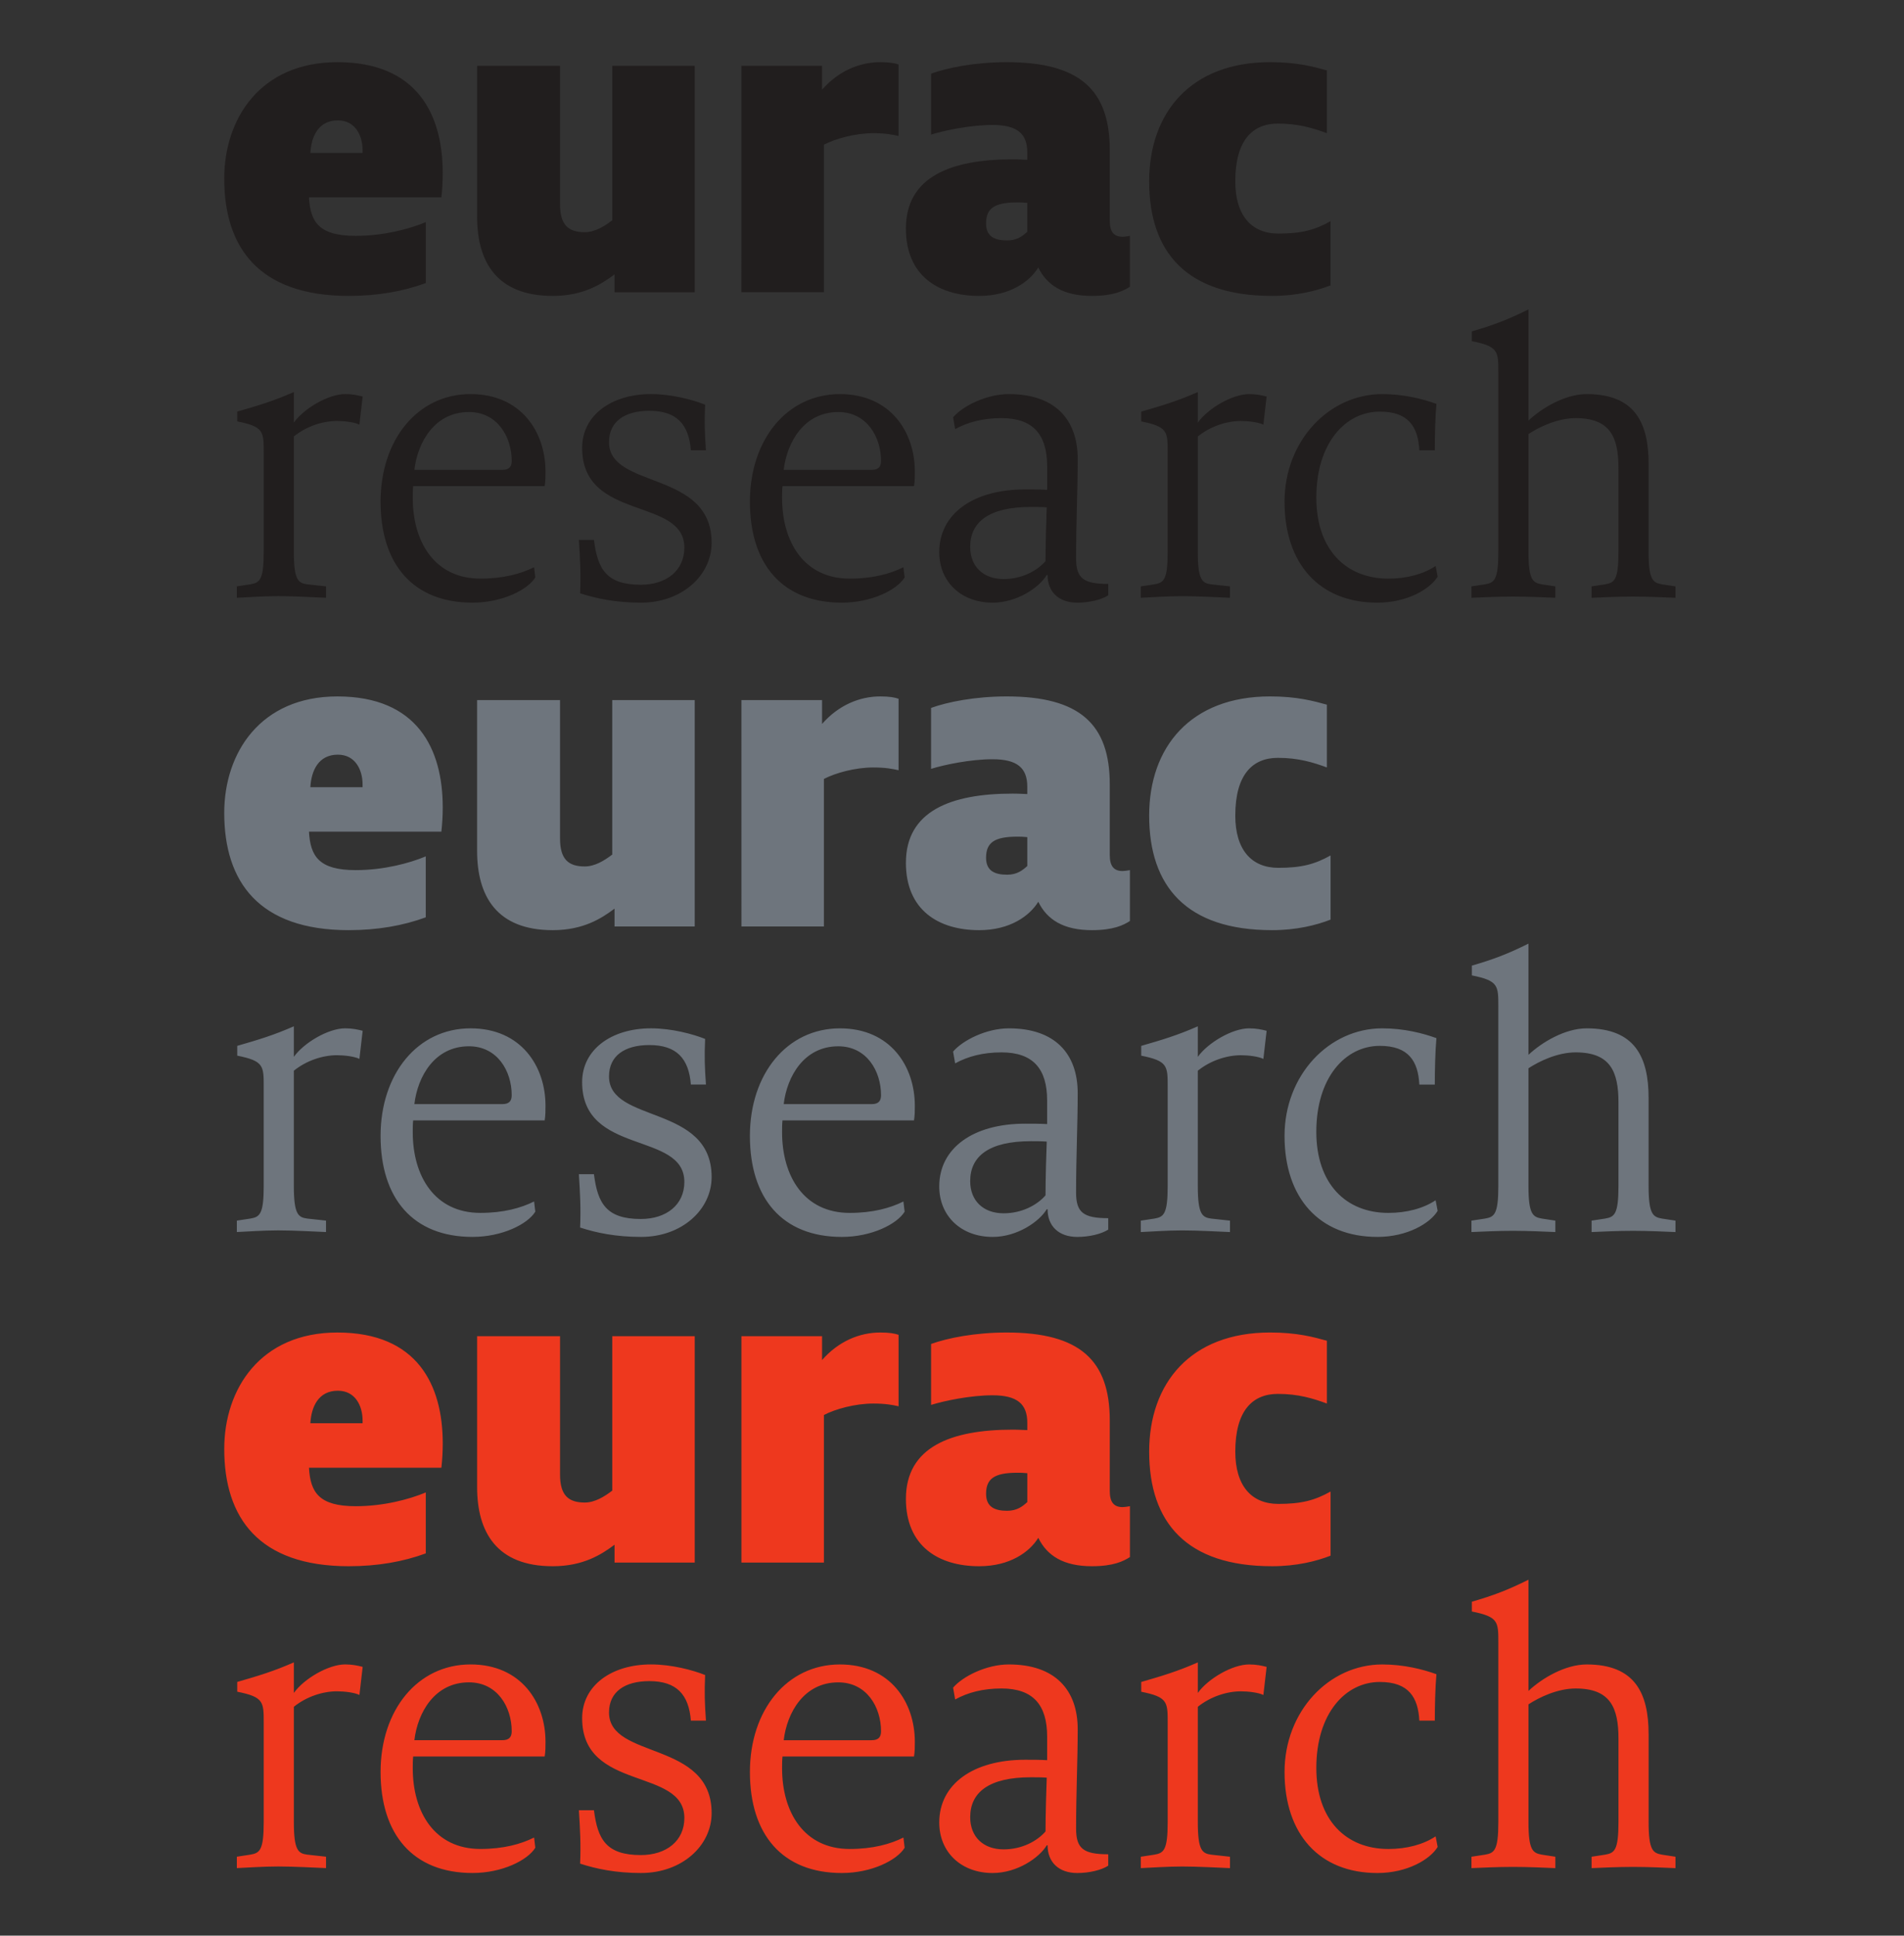 <?xml version="1.0" encoding="UTF-8" standalone="no"?>
<!-- Generator: Adobe Illustrator 17.0.1, SVG Export Plug-In . SVG Version: 6.00 Build 0)  -->

<svg
   xmlns:dc="http://purl.org/dc/elements/1.1/"
   xmlns:cc="http://creativecommons.org/ns#"
   xmlns:rdf="http://www.w3.org/1999/02/22-rdf-syntax-ns#"
   xmlns:svg="http://www.w3.org/2000/svg"
   xmlns="http://www.w3.org/2000/svg"
   xmlns:sodipodi="http://sodipodi.sourceforge.net/DTD/sodipodi-0.dtd"
   xmlns:inkscape="http://www.inkscape.org/namespaces/inkscape"
   version="1.1"
   id="Layer_1"
   x="0px"
   y="0px"
   width="185px"
   height="188px"
   viewBox="0 0 185 188"
   enable-background="new 0 0 185 188"
   xml:space="preserve"
   inkscape:version="0.91 r13725"
   sodipodi:docname="logos.svg"><rect x="0" y="0" width="185" height="188" fill="#333333" stroke="none"/><defs
     id="defs3985" /><sodipodi:namedview
     pagecolor="#ffffff"
     bordercolor="#666666"
     borderopacity="1"
     objecttolerance="10"
     gridtolerance="10"
     guidetolerance="10"
     inkscape:pageopacity="0"
     inkscape:pageshadow="2"
     inkscape:window-width="1918"
     inkscape:window-height="1195"
     id="namedview3983"
     showgrid="false"
     inkscape:zoom="2.3171816"
     inkscape:cx="17.218522"
     inkscape:cy="103.13326"
     inkscape:window-x="0"
     inkscape:window-y="0"
     inkscape:window-maximized="0"
     inkscape:current-layer="Layer_1" /><g
     id="g3345"
     transform="translate(0,-2)"><g
       inkscape:export-ydpi="71.730446"
       inkscape:export-xdpi="71.730446"
       id="g3646"
       transform="matrix(0.662,0,0,0.662,-296.706,-155.22)"><path
         inkscape:connector-curvature="0"
         id="path219"
         d="m 482.957,325.195 c 1.496,-0.062 3.766,-0.242 6.098,-0.242 2.27,0 5.496,0.18 6.992,0.242 l 0,-1.676 -2.75,-0.297 c -1.316,-0.18 -1.973,-0.598 -1.973,-4.781 l 0,-16.914 c 1.852,-1.496 4.246,-2.273 6.336,-2.273 1.078,0 2.57,0.18 3.289,0.539 l 0.477,-4.125 c -0.719,-0.18 -1.496,-0.359 -2.57,-0.359 -2.449,0 -6.035,2.094 -7.531,4.184 l 0,-4.48 c -2.988,1.312 -5.199,1.973 -8.309,2.867 l 0,1.438 c 3.887,0.773 3.887,1.492 3.887,4.539 l 0,14.586 c 0,4.184 -0.598,4.543 -1.973,4.781 l -1.973,0.297 z m 34.605,0.715 c 4.305,0 8.066,-1.852 9.203,-3.703 l -0.18,-1.496 c -1.91,0.957 -4.48,1.672 -7.887,1.672 -6.695,0 -9.922,-5.379 -9.922,-11.832 0,-0.539 0,-1.137 0.059,-1.734 l 19.305,0 c 0.121,-0.777 0.121,-1.375 0.121,-2.152 0,-5.797 -3.586,-11.355 -11,-11.355 -7.77,0 -13.207,6.695 -13.207,15.781 0,9.145 4.723,14.82 13.508,14.82 m -8.547,-19.484 c 0.477,-4.062 2.988,-8.484 8.008,-8.484 4.184,0 6.277,3.645 6.277,7.172 0,0.836 -0.359,1.312 -1.375,1.312 z m 33.289,19.484 c 5.977,0 10.34,-4.004 10.34,-8.785 0,-10.699 -15.062,-7.828 -15.062,-14.762 0,-3.047 2.332,-4.602 5.918,-4.602 4.004,0 5.797,1.973 6.098,5.797 l 2.211,0 c -0.18,-2.57 -0.238,-4.125 -0.121,-6.695 -1.793,-0.715 -4.898,-1.555 -7.949,-1.555 -5.797,0 -10.102,3.109 -10.102,7.891 0,10.82 15.004,7.172 15.004,14.645 0,3.348 -2.629,5.438 -6.395,5.438 -5.082,0 -6.336,-2.332 -6.875,-6.574 l -2.211,0 c 0.18,2.809 0.301,5.02 0.18,7.828 2.391,0.777 5.258,1.375 8.965,1.375 m 29.465,0 c 4.305,0 8.07,-1.852 9.203,-3.703 l -0.18,-1.496 c -1.91,0.957 -4.48,1.672 -7.887,1.672 -6.695,0 -9.922,-5.379 -9.922,-11.832 0,-0.539 0,-1.137 0.059,-1.734 l 19.305,0 c 0.121,-0.777 0.121,-1.375 0.121,-2.152 0,-5.797 -3.586,-11.355 -10.996,-11.355 -7.77,0 -13.211,6.695 -13.211,15.781 0,9.145 4.723,14.82 13.508,14.82 m -8.547,-19.484 c 0.48,-4.062 2.988,-8.484 8.008,-8.484 4.184,0 6.277,3.645 6.277,7.172 0,0.836 -0.359,1.312 -1.375,1.312 z m 30.66,19.484 c 3.648,0 6.875,-2.27 7.949,-4.062 l 0.121,0 c 0,2.449 1.613,4.062 4.363,4.062 1.73,0 3.523,-0.418 4.539,-1.074 l 0,-1.676 c -3.645,0 -4.719,-0.836 -4.719,-3.762 0,-5.379 0.238,-9.926 0.238,-14.586 0,-5.797 -3.348,-9.504 -10.102,-9.504 -3.285,0 -6.754,1.734 -8.188,3.406 l 0.301,1.734 c 1.852,-1.016 4.062,-1.613 6.812,-1.613 4.66,0 6.691,2.449 6.691,7.051 l 0,3.469 c -0.895,-0.059 -2.391,-0.059 -3.227,-0.059 -7.648,0 -12.609,3.586 -12.609,9.203 0,4.363 3.227,7.41 7.828,7.41 m 1.613,-3.465 c -2.926,0 -4.898,-1.793 -4.898,-4.723 0,-3.645 2.746,-5.855 8.902,-5.855 0.66,0 1.676,0 2.332,0.059 -0.059,1.254 -0.18,5.738 -0.18,7.891 -1.195,1.375 -3.406,2.629 -6.156,2.629 m 20.141,2.75 c 1.496,-0.062 3.766,-0.242 6.098,-0.242 2.27,0 5.5,0.18 6.992,0.242 l 0,-1.676 -2.75,-0.297 c -1.312,-0.18 -1.973,-0.598 -1.973,-4.781 l 0,-16.914 c 1.855,-1.496 4.246,-2.273 6.336,-2.273 1.078,0 2.57,0.18 3.289,0.539 l 0.477,-4.125 c -0.715,-0.18 -1.492,-0.359 -2.57,-0.359 -2.449,0 -6.035,2.094 -7.531,4.184 l 0,-4.48 c -2.988,1.312 -5.199,1.973 -8.305,2.867 l 0,1.438 c 3.883,0.773 3.883,1.492 3.883,4.539 l 0,14.586 c 0,4.184 -0.598,4.543 -1.973,4.781 l -1.973,0.297 z m 34.727,0.715 c 4.422,0 7.77,-2.031 8.844,-3.824 l -0.297,-1.555 c -1.793,1.195 -4.246,1.852 -6.934,1.852 -6.215,0 -10.578,-4.242 -10.578,-11.891 0,-7.949 4.242,-12.613 9.324,-12.613 4.242,0 5.617,2.273 5.797,5.68 l 2.27,0 c 0,-1.973 0.059,-4.844 0.238,-6.812 -1.973,-0.719 -4.781,-1.438 -7.949,-1.438 -7.828,0 -14.344,6.875 -14.344,15.781 0,9.082 5.082,14.82 13.629,14.82 m 13.805,-0.715 c 1.496,-0.062 3.766,-0.18 6.098,-0.18 2.27,0 4.719,0.117 6.215,0.18 l 0,-1.676 -1.973,-0.297 c -1.316,-0.238 -1.973,-0.598 -1.973,-4.781 l 0,-17.273 c 1.555,-1.016 4.242,-2.332 6.934,-2.332 5.078,0 6.277,2.809 6.277,7.352 l 0,12.254 c 0,4.184 -0.602,4.543 -1.977,4.781 l -1.969,0.297 0,1.676 c 1.492,-0.062 3.762,-0.18 6.094,-0.18 2.273,0 4.723,0.117 6.219,0.18 l 0,-1.676 -1.973,-0.297 c -1.316,-0.238 -1.973,-0.598 -1.973,-4.781 l 0,-12.91 c 0,-6.039 -2.035,-10.223 -9.086,-10.223 -3.168,0 -6.574,2.031 -8.547,3.887 l 0,-16.316 c -2.988,1.492 -5.199,2.332 -8.309,3.227 l 0,1.434 c 3.887,0.777 3.887,1.496 3.887,4.543 l 0,26.359 c 0,4.184 -0.598,4.543 -1.973,4.781 l -1.973,0.297 z m 0,0"
         style="fill:#211e1e;fill-opacity:1;fill-rule:nonzero;stroke:none" /><path
         inkscape:connector-curvature="0"
         id="path221"
         d="m 499.395,280.906 c 4.234,0 8,-0.672 11.293,-1.883 l 0,-8.941 c -2.418,1.008 -6.184,2.016 -10.285,2.016 -5.379,0 -6.656,-2.016 -6.859,-5.648 l 19.434,0 c 0.133,-1.211 0.199,-2.352 0.199,-3.562 0,-8.539 -3.695,-16.273 -15.465,-16.273 -11.293,0 -16.605,8.273 -16.605,17.078 0,10.086 5.043,17.215 18.289,17.215 m -5.648,-20.977 c 0.133,-2.355 1.141,-4.777 4.035,-4.777 2.555,0 3.629,2.219 3.629,4.371 l 0,0.406 z m 35.566,20.977 c 4.508,0 7.195,-1.75 9.078,-3.16 l 0,2.621 11.77,0 0,-33.215 -12.105,0 0,22.66 c -1.141,0.875 -2.555,1.746 -4.035,1.746 -2.418,0 -3.629,-1.074 -3.629,-4.102 l 0,-20.305 -12.172,0 0,22.121 c 0,6.656 2.895,11.633 11.094,11.633 m 27.703,-0.539 12.105,0 0,-21.648 c 1.68,-0.875 4.57,-1.684 7.262,-1.684 1.746,0 2.824,0.203 3.695,0.406 l 0,-10.492 c -0.605,-0.199 -1.344,-0.336 -2.688,-0.336 -3.027,0 -6.121,1.277 -8.539,4.035 l 0,-3.496 -11.836,0 z m 34.898,0.539 c 4.504,0 7.395,-2.086 8.672,-4.168 1.277,2.621 3.699,4.168 7.867,4.168 3.16,0 4.641,-0.742 5.582,-1.344 l 0,-7.465 c -0.336,0.066 -0.809,0.133 -1.078,0.133 -1.344,0 -1.879,-0.805 -1.879,-2.352 l 0,-10.355 c 0,-8.809 -4.371,-12.91 -15.129,-12.91 -4.641,0 -8.676,0.809 -11.098,1.684 l 0,8.941 c 1.953,-0.605 5.785,-1.414 9.012,-1.414 3.633,0 5.109,1.281 5.109,4.035 l 0,1.078 c -0.469,0 -1.008,-0.07 -2.152,-0.07 -9.074,0 -15.664,2.559 -15.664,10.156 0,6.926 4.773,9.883 10.758,9.883 m 4.102,-8.137 c -1.883,0 -3.094,-0.605 -3.094,-2.488 0,-2.219 1.211,-3.094 4.574,-3.094 0.469,0 0.805,0 1.477,0.07 l 0,4.234 c -0.672,0.605 -1.477,1.277 -2.957,1.277 m 38.863,8.137 c 3.629,0 6.523,-0.742 8.605,-1.547 l 0,-9.414 c -2.285,1.277 -4.234,1.816 -7.664,1.816 -3.969,0 -6.32,-2.691 -6.32,-7.664 0,-6.051 2.555,-8.473 6.254,-8.473 3.023,0 5.176,0.672 7.191,1.41 l 0,-9.211 c -1.949,-0.539 -4.367,-1.211 -8.336,-1.211 -11.699,0 -17.75,7.465 -17.75,17.484 0,10.422 5.512,16.809 18.02,16.809"
         style="fill:#211e1e;fill-opacity:1;fill-rule:nonzero;stroke:none" /></g></g><g
     transform="matrix(0.662,0,0,0.662,-296.706,-185.692)"
     id="g3650"
     inkscape:export-xdpi="71.730446"
     inkscape:export-ydpi="71.730446"><path
       style="fill:#6e757d;fill-opacity:1;fill-rule:nonzero;stroke:none"
       d="m 482.957,461.258 c 1.496,-0.062 3.766,-0.242 6.098,-0.242 2.27,0 5.496,0.18 6.992,0.242 l 0,-1.676 -2.75,-0.297 c -1.316,-0.18 -1.973,-0.598 -1.973,-4.781 l 0,-16.914 c 1.852,-1.496 4.246,-2.273 6.336,-2.273 1.078,0 2.57,0.18 3.289,0.539 l 0.477,-4.125 c -0.719,-0.18 -1.496,-0.359 -2.57,-0.359 -2.449,0 -6.035,2.094 -7.531,4.184 l 0,-4.48 c -2.988,1.312 -5.199,1.973 -8.309,2.867 l 0,1.438 c 3.887,0.777 3.887,1.492 3.887,4.539 l 0,14.586 c 0,4.184 -0.598,4.543 -1.973,4.781 l -1.973,0.297 z m 34.605,0.715 c 4.305,0 8.066,-1.852 9.203,-3.703 l -0.18,-1.496 c -1.91,0.957 -4.48,1.676 -7.887,1.676 -6.695,0 -9.922,-5.379 -9.922,-11.836 0,-0.539 0,-1.137 0.059,-1.734 l 19.305,0 c 0.121,-0.777 0.121,-1.375 0.121,-2.152 0,-5.797 -3.586,-11.355 -11,-11.355 -7.77,0 -13.207,6.695 -13.207,15.781 0,9.145 4.723,14.82 13.508,14.82 m -8.547,-19.484 c 0.477,-4.062 2.988,-8.484 8.008,-8.484 4.184,0 6.277,3.645 6.277,7.172 0,0.836 -0.359,1.312 -1.375,1.312 z m 33.289,19.484 c 5.977,0 10.34,-4.004 10.34,-8.785 0,-10.699 -15.062,-7.828 -15.062,-14.762 0,-3.047 2.332,-4.602 5.918,-4.602 4.004,0 5.797,1.973 6.098,5.797 l 2.211,0 c -0.18,-2.57 -0.238,-4.125 -0.121,-6.695 -1.793,-0.715 -4.898,-1.555 -7.949,-1.555 -5.797,0 -10.102,3.109 -10.102,7.891 0,10.82 15.004,7.172 15.004,14.645 0,3.348 -2.629,5.438 -6.395,5.438 -5.082,0 -6.336,-2.332 -6.875,-6.574 l -2.211,0 c 0.18,2.809 0.301,5.02 0.18,7.828 2.391,0.777 5.258,1.375 8.965,1.375 m 29.465,0 c 4.305,0 8.07,-1.852 9.203,-3.703 l -0.18,-1.496 c -1.91,0.957 -4.48,1.676 -7.887,1.676 -6.695,0 -9.922,-5.379 -9.922,-11.836 0,-0.539 0,-1.137 0.059,-1.734 l 19.305,0 c 0.121,-0.777 0.121,-1.375 0.121,-2.152 0,-5.797 -3.586,-11.355 -10.996,-11.355 -7.77,0 -13.211,6.695 -13.211,15.781 0,9.145 4.723,14.82 13.508,14.82 m -8.547,-19.484 c 0.48,-4.062 2.988,-8.484 8.008,-8.484 4.184,0 6.277,3.645 6.277,7.172 0,0.836 -0.359,1.312 -1.375,1.312 z m 30.66,19.484 c 3.648,0 6.875,-2.27 7.949,-4.062 l 0.121,0 c 0,2.449 1.613,4.062 4.363,4.062 1.73,0 3.523,-0.418 4.539,-1.074 l 0,-1.676 c -3.645,0 -4.719,-0.836 -4.719,-3.762 0,-5.379 0.238,-9.922 0.238,-14.586 0,-5.797 -3.348,-9.504 -10.102,-9.504 -3.285,0 -6.754,1.734 -8.188,3.41 l 0.301,1.73 c 1.852,-1.016 4.062,-1.613 6.812,-1.613 4.66,0 6.691,2.449 6.691,7.055 l 0,3.465 c -0.895,-0.059 -2.391,-0.059 -3.227,-0.059 -7.648,0 -12.609,3.586 -12.609,9.203 0,4.363 3.227,7.41 7.828,7.41 m 1.613,-3.465 c -2.926,0 -4.898,-1.793 -4.898,-4.723 0,-3.645 2.746,-5.855 8.902,-5.855 0.66,0 1.676,0 2.332,0.059 -0.059,1.254 -0.18,5.738 -0.18,7.891 -1.195,1.375 -3.406,2.629 -6.156,2.629 m 20.141,2.75 c 1.496,-0.062 3.766,-0.242 6.098,-0.242 2.27,0 5.5,0.18 6.992,0.242 l 0,-1.676 -2.75,-0.297 c -1.312,-0.18 -1.973,-0.598 -1.973,-4.781 l 0,-16.914 c 1.855,-1.496 4.246,-2.273 6.336,-2.273 1.078,0 2.57,0.18 3.289,0.539 l 0.477,-4.125 c -0.715,-0.18 -1.492,-0.359 -2.57,-0.359 -2.449,0 -6.035,2.094 -7.531,4.184 l 0,-4.48 c -2.988,1.312 -5.199,1.973 -8.305,2.867 l 0,1.438 c 3.883,0.777 3.883,1.492 3.883,4.539 l 0,14.586 c 0,4.184 -0.598,4.543 -1.973,4.781 l -1.973,0.297 z m 34.727,0.715 c 4.422,0 7.77,-2.031 8.844,-3.824 l -0.297,-1.555 c -1.793,1.195 -4.246,1.855 -6.934,1.855 -6.215,0 -10.578,-4.246 -10.578,-11.895 0,-7.949 4.242,-12.613 9.324,-12.613 4.242,0 5.617,2.273 5.797,5.68 l 2.27,0 c 0,-1.973 0.059,-4.84 0.238,-6.812 -1.973,-0.719 -4.781,-1.438 -7.949,-1.438 -7.828,0 -14.344,6.875 -14.344,15.781 0,9.086 5.082,14.82 13.629,14.82 m 13.805,-0.715 c 1.496,-0.062 3.766,-0.18 6.098,-0.18 2.27,0 4.719,0.117 6.215,0.18 l 0,-1.676 -1.973,-0.297 c -1.316,-0.238 -1.973,-0.598 -1.973,-4.781 l 0,-17.273 c 1.555,-1.016 4.242,-2.332 6.934,-2.332 5.078,0 6.277,2.809 6.277,7.352 l 0,12.254 c 0,4.184 -0.602,4.543 -1.977,4.781 l -1.969,0.297 0,1.676 c 1.492,-0.062 3.762,-0.18 6.094,-0.18 2.273,0 4.723,0.117 6.219,0.18 l 0,-1.676 -1.973,-0.297 c -1.316,-0.238 -1.973,-0.598 -1.973,-4.781 l 0,-12.91 c 0,-6.039 -2.035,-10.223 -9.086,-10.223 -3.168,0 -6.574,2.035 -8.547,3.887 l 0,-16.316 c -2.988,1.492 -5.199,2.332 -8.309,3.227 l 0,1.434 c 3.887,0.777 3.887,1.496 3.887,4.543 l 0,26.359 c 0,4.184 -0.598,4.543 -1.973,4.781 l -1.973,0.297 z m 0,0"
       id="path223"
       inkscape:connector-curvature="0" /><path
       style="fill:#6e757d;fill-opacity:1;fill-rule:nonzero;stroke:none"
       d="m 499.395,416.969 c 4.234,0 8,-0.672 11.293,-1.883 l 0,-8.941 c -2.418,1.008 -6.184,2.016 -10.285,2.016 -5.379,0 -6.656,-2.016 -6.859,-5.648 l 19.434,0 c 0.133,-1.211 0.199,-2.352 0.199,-3.562 0,-8.539 -3.695,-16.273 -15.465,-16.273 -11.293,0 -16.605,8.273 -16.605,17.082 0,10.086 5.043,17.211 18.289,17.211 m -5.648,-20.977 c 0.133,-2.355 1.141,-4.773 4.035,-4.773 2.555,0 3.629,2.219 3.629,4.367 l 0,0.406 z m 35.566,20.977 c 4.508,0 7.195,-1.746 9.078,-3.16 l 0,2.621 11.77,0 0,-33.215 -12.105,0 0,22.66 c -1.141,0.875 -2.555,1.746 -4.035,1.746 -2.418,0 -3.629,-1.074 -3.629,-4.102 l 0,-20.305 -12.172,0 0,22.121 c 0,6.656 2.895,11.633 11.094,11.633 m 27.703,-0.539 12.105,0 0,-21.648 c 1.68,-0.875 4.57,-1.684 7.262,-1.684 1.746,0 2.824,0.203 3.695,0.406 l 0,-10.488 c -0.605,-0.203 -1.344,-0.34 -2.688,-0.34 -3.027,0 -6.121,1.277 -8.539,4.035 l 0,-3.496 -11.836,0 z m 34.898,0.539 c 4.504,0 7.395,-2.082 8.672,-4.168 1.277,2.621 3.699,4.168 7.867,4.168 3.16,0 4.641,-0.738 5.582,-1.344 l 0,-7.465 c -0.336,0.066 -0.809,0.133 -1.078,0.133 -1.344,0 -1.879,-0.805 -1.879,-2.352 l 0,-10.355 c 0,-8.809 -4.371,-12.91 -15.129,-12.91 -4.641,0 -8.676,0.809 -11.098,1.684 l 0,8.941 c 1.953,-0.605 5.785,-1.41 9.012,-1.41 3.633,0 5.109,1.277 5.109,4.031 l 0,1.078 c -0.469,0 -1.008,-0.066 -2.152,-0.066 -9.074,0 -15.664,2.555 -15.664,10.152 0,6.926 4.773,9.883 10.758,9.883 m 4.102,-8.137 c -1.883,0 -3.094,-0.605 -3.094,-2.488 0,-2.219 1.211,-3.094 4.574,-3.094 0.469,0 0.805,0 1.477,0.07 l 0,4.234 c -0.672,0.605 -1.477,1.277 -2.957,1.277 m 38.863,8.137 c 3.629,0 6.523,-0.738 8.605,-1.547 l 0,-9.414 c -2.285,1.277 -4.234,1.816 -7.664,1.816 -3.969,0 -6.32,-2.688 -6.32,-7.664 0,-6.051 2.555,-8.473 6.254,-8.473 3.023,0 5.176,0.672 7.191,1.41 l 0,-9.211 c -1.949,-0.535 -4.367,-1.211 -8.336,-1.211 -11.699,0 -17.75,7.465 -17.75,17.484 0,10.422 5.512,16.809 18.02,16.809"
       id="path225"
       inkscape:connector-curvature="0" /></g><g
     transform="matrix(1.25,0,0,1.25,-856.419,-405.546)"
     id="g3654"
     inkscape:export-xdpi="72"
     inkscape:export-ydpi="72"><path
       style="fill:#211e1e;fill-opacity:1;fill-rule:nonzero;stroke:none"
       d="m 458.297,651.473 273.961,0 0,-126.562 -273.961,0 z m 0,0"
       id="path217"
       inkscape:connector-curvature="0" /><path
       style="fill:#ffffff;fill-opacity:1;fill-rule:nonzero;stroke:none"
       d="m 482.957,627.082 c 1.496,-0.059 3.766,-0.238 6.098,-0.238 2.27,0 5.496,0.18 6.992,0.238 l 0,-1.672 -2.75,-0.301 c -1.316,-0.18 -1.973,-0.598 -1.973,-4.781 l 0,-16.914 c 1.852,-1.492 4.246,-2.27 6.336,-2.27 1.078,0 2.57,0.18 3.289,0.539 l 0.477,-4.125 c -0.719,-0.18 -1.496,-0.359 -2.57,-0.359 -2.449,0 -6.035,2.094 -7.531,4.184 l 0,-4.484 c -2.988,1.316 -5.199,1.977 -8.309,2.871 l 0,1.434 c 3.887,0.777 3.887,1.496 3.887,4.543 l 0,14.582 c 0,4.184 -0.598,4.543 -1.973,4.781 l -1.973,0.301 z m 34.605,0.719 c 4.305,0 8.066,-1.852 9.203,-3.707 l -0.18,-1.492 c -1.91,0.957 -4.48,1.672 -7.887,1.672 -6.695,0 -9.922,-5.379 -9.922,-11.832 0,-0.539 0,-1.137 0.059,-1.734 l 19.305,0 c 0.121,-0.777 0.121,-1.375 0.121,-2.152 0,-5.797 -3.586,-11.355 -11,-11.355 -7.77,0 -13.207,6.695 -13.207,15.777 0,9.145 4.723,14.824 13.508,14.824 m -8.547,-19.484 c 0.477,-4.062 2.988,-8.488 8.008,-8.488 4.184,0 6.277,3.648 6.277,7.172 0,0.84 -0.359,1.316 -1.375,1.316 z m 33.289,19.484 c 5.977,0 10.34,-4.004 10.34,-8.785 0,-10.699 -15.062,-7.832 -15.062,-14.762 0,-3.051 2.332,-4.605 5.918,-4.605 4.004,0 5.797,1.973 6.098,5.801 l 2.211,0 c -0.18,-2.57 -0.238,-4.125 -0.121,-6.695 -1.793,-0.719 -4.898,-1.555 -7.949,-1.555 -5.797,0 -10.102,3.109 -10.102,7.891 0,10.816 15.004,7.172 15.004,14.641 0,3.348 -2.629,5.441 -6.395,5.441 -5.082,0 -6.336,-2.332 -6.875,-6.574 l -2.211,0 c 0.18,2.809 0.301,5.02 0.18,7.828 2.391,0.777 5.258,1.375 8.965,1.375 m 29.465,0 c 4.305,0 8.07,-1.852 9.203,-3.707 l -0.18,-1.492 c -1.91,0.957 -4.48,1.672 -7.887,1.672 -6.695,0 -9.922,-5.379 -9.922,-11.832 0,-0.539 0,-1.137 0.059,-1.734 l 19.305,0 c 0.121,-0.777 0.121,-1.375 0.121,-2.152 0,-5.797 -3.586,-11.355 -10.996,-11.355 -7.77,0 -13.211,6.695 -13.211,15.777 0,9.145 4.723,14.824 13.508,14.824 m -8.547,-19.484 c 0.48,-4.062 2.988,-8.488 8.008,-8.488 4.184,0 6.277,3.648 6.277,7.172 0,0.84 -0.359,1.316 -1.375,1.316 z m 30.66,19.484 c 3.648,0 6.875,-2.27 7.949,-4.066 l 0.121,0 c 0,2.453 1.613,4.066 4.363,4.066 1.73,0 3.523,-0.418 4.539,-1.078 l 0,-1.672 c -3.645,0 -4.719,-0.836 -4.719,-3.766 0,-5.379 0.238,-9.922 0.238,-14.582 0,-5.797 -3.348,-9.504 -10.102,-9.504 -3.285,0 -6.754,1.734 -8.188,3.406 l 0.301,1.734 c 1.852,-1.016 4.062,-1.613 6.812,-1.613 4.66,0 6.691,2.449 6.691,7.051 l 0,3.469 c -0.895,-0.062 -2.391,-0.062 -3.227,-0.062 -7.648,0 -12.609,3.586 -12.609,9.207 0,4.363 3.227,7.41 7.828,7.41 m 1.613,-3.465 c -2.926,0 -4.898,-1.793 -4.898,-4.723 0,-3.648 2.746,-5.859 8.902,-5.859 0.66,0 1.676,0 2.332,0.062 -0.059,1.254 -0.18,5.734 -0.18,7.887 -1.195,1.375 -3.406,2.633 -6.156,2.633 m 20.141,2.746 c 1.496,-0.059 3.766,-0.238 6.098,-0.238 2.27,0 5.5,0.18 6.992,0.238 l 0,-1.672 -2.75,-0.301 c -1.312,-0.18 -1.973,-0.598 -1.973,-4.781 l 0,-16.914 c 1.855,-1.492 4.246,-2.27 6.336,-2.27 1.078,0 2.57,0.18 3.289,0.539 l 0.477,-4.125 c -0.715,-0.18 -1.492,-0.359 -2.57,-0.359 -2.449,0 -6.035,2.094 -7.531,4.184 l 0,-4.484 c -2.988,1.316 -5.199,1.977 -8.305,2.871 l 0,1.434 c 3.883,0.777 3.883,1.496 3.883,4.543 l 0,14.582 c 0,4.184 -0.598,4.543 -1.973,4.781 l -1.973,0.301 z m 34.727,0.719 c 4.422,0 7.77,-2.031 8.844,-3.824 l -0.297,-1.555 c -1.793,1.195 -4.246,1.852 -6.934,1.852 -6.215,0 -10.578,-4.242 -10.578,-11.895 0,-7.949 4.242,-12.609 9.324,-12.609 4.242,0 5.617,2.27 5.797,5.68 l 2.27,0 c 0,-1.973 0.059,-4.844 0.238,-6.816 -1.973,-0.715 -4.781,-1.434 -7.949,-1.434 -7.828,0 -14.344,6.875 -14.344,15.777 0,9.086 5.082,14.824 13.629,14.824 m 13.805,-0.719 c 1.496,-0.059 3.766,-0.176 6.098,-0.176 2.27,0 4.719,0.117 6.215,0.176 l 0,-1.672 -1.973,-0.301 c -1.316,-0.238 -1.973,-0.598 -1.973,-4.781 l 0,-17.27 c 1.555,-1.02 4.242,-2.332 6.934,-2.332 5.078,0 6.277,2.809 6.277,7.352 l 0,12.25 c 0,4.184 -0.602,4.543 -1.977,4.781 l -1.969,0.301 0,1.672 c 1.492,-0.059 3.762,-0.176 6.094,-0.176 2.273,0 4.723,0.117 6.219,0.176 l 0,-1.672 -1.973,-0.301 c -1.316,-0.238 -1.973,-0.598 -1.973,-4.781 l 0,-12.906 c 0,-6.039 -2.035,-10.223 -9.086,-10.223 -3.168,0 -6.574,2.031 -8.547,3.887 l 0,-16.316 c -2.988,1.492 -5.199,2.328 -8.309,3.227 l 0,1.434 c 3.887,0.777 3.887,1.496 3.887,4.543 l 0,26.355 c 0,4.184 -0.598,4.543 -1.973,4.781 l -1.973,0.301 z m 0,0"
       id="path227"
       inkscape:connector-curvature="0" /><path
       style="fill:#ffffff;fill-opacity:1;fill-rule:nonzero;stroke:none"
       d="m 499.395,582.797 c 4.234,0 8,-0.672 11.293,-1.883 l 0,-8.945 c -2.418,1.012 -6.184,2.02 -10.285,2.02 -5.379,0 -6.656,-2.02 -6.859,-5.648 l 19.434,0 c 0.133,-1.211 0.199,-2.355 0.199,-3.562 0,-8.539 -3.695,-16.273 -15.465,-16.273 -11.293,0 -16.605,8.27 -16.605,17.078 0,10.086 5.043,17.215 18.289,17.215 m -5.648,-20.98 c 0.133,-2.352 1.141,-4.773 4.035,-4.773 2.555,0 3.629,2.219 3.629,4.371 l 0,0.402 z m 35.566,20.98 c 4.508,0 7.195,-1.75 9.078,-3.16 l 0,2.621 11.77,0 0,-33.215 -12.105,0 0,22.66 c -1.141,0.871 -2.555,1.746 -4.035,1.746 -2.418,0 -3.629,-1.074 -3.629,-4.102 l 0,-20.305 -12.172,0 0,22.121 c 0,6.656 2.895,11.633 11.094,11.633 m 27.703,-0.539 12.105,0 0,-21.652 c 1.68,-0.871 4.57,-1.68 7.262,-1.68 1.746,0 2.824,0.203 3.695,0.402 l 0,-10.488 c -0.605,-0.199 -1.344,-0.336 -2.688,-0.336 -3.027,0 -6.121,1.277 -8.539,4.035 l 0,-3.496 -11.836,0 z m 34.898,0.539 c 4.504,0 7.395,-2.086 8.672,-4.172 1.277,2.625 3.699,4.172 7.867,4.172 3.16,0 4.641,-0.742 5.582,-1.348 l 0,-7.461 c -0.336,0.066 -0.809,0.133 -1.078,0.133 -1.344,0 -1.879,-0.805 -1.879,-2.352 l 0,-10.355 c 0,-8.809 -4.371,-12.91 -15.129,-12.91 -4.641,0 -8.676,0.809 -11.098,1.68 l 0,8.945 c 1.953,-0.605 5.785,-1.414 9.012,-1.414 3.633,0 5.109,1.277 5.109,4.035 l 0,1.074 c -0.469,0 -1.008,-0.066 -2.152,-0.066 -9.074,0 -15.664,2.555 -15.664,10.152 0,6.926 4.773,9.887 10.758,9.887 m 4.102,-8.137 c -1.883,0 -3.094,-0.605 -3.094,-2.488 0,-2.219 1.211,-3.094 4.574,-3.094 0.469,0 0.805,0 1.477,0.07 l 0,4.234 c -0.672,0.605 -1.477,1.277 -2.957,1.277 m 38.863,8.137 c 3.629,0 6.523,-0.742 8.605,-1.547 l 0,-9.414 c -2.285,1.277 -4.234,1.816 -7.664,1.816 -3.969,0 -6.32,-2.691 -6.32,-7.668 0,-6.051 2.555,-8.469 6.254,-8.469 3.023,0 5.176,0.672 7.191,1.41 l 0,-9.211 c -1.949,-0.539 -4.367,-1.211 -8.336,-1.211 -11.699,0 -17.75,7.465 -17.75,17.48 0,10.422 5.512,16.812 18.02,16.812"
       id="path229"
       inkscape:connector-curvature="0" /></g><g
     transform="matrix(0.662,0,0,0.662,-296.705,54.358)"
     id="g3642"
     inkscape:export-xdpi="71.730446"
     inkscape:export-ydpi="71.730446"><path
       style="fill:#ee381e;fill-opacity:1;fill-rule:nonzero;stroke:none"
       d="m 482.957,191.965 c 1.496,-0.059 3.766,-0.238 6.098,-0.238 2.27,0 5.496,0.18 6.992,0.238 l 0,-1.672 -2.75,-0.301 c -1.316,-0.18 -1.973,-0.598 -1.973,-4.781 l 0,-16.914 c 1.852,-1.492 4.246,-2.27 6.336,-2.27 1.078,0 2.57,0.18 3.289,0.535 l 0.477,-4.121 c -0.719,-0.18 -1.496,-0.359 -2.57,-0.359 -2.449,0 -6.035,2.09 -7.531,4.184 l 0,-4.484 c -2.988,1.316 -5.199,1.973 -8.309,2.871 l 0,1.434 c 3.887,0.777 3.887,1.496 3.887,4.543 l 0,14.582 c 0,4.184 -0.598,4.543 -1.973,4.781 l -1.973,0.301 z m 34.605,0.719 c 4.305,0 8.066,-1.855 9.203,-3.707 l -0.18,-1.496 c -1.91,0.957 -4.48,1.676 -7.887,1.676 -6.695,0 -9.922,-5.379 -9.922,-11.836 0,-0.535 0,-1.133 0.059,-1.73 l 19.305,0 c 0.121,-0.777 0.121,-1.375 0.121,-2.152 0,-5.797 -3.586,-11.355 -11,-11.355 -7.77,0 -13.207,6.691 -13.207,15.777 0,9.145 4.723,14.824 13.508,14.824 m -8.547,-19.484 c 0.477,-4.066 2.988,-8.488 8.008,-8.488 4.184,0 6.277,3.645 6.277,7.172 0,0.836 -0.359,1.316 -1.375,1.316 z m 33.289,19.484 c 5.977,0 10.34,-4.004 10.34,-8.789 0,-10.695 -15.062,-7.828 -15.062,-14.762 0,-3.047 2.332,-4.602 5.918,-4.602 4.004,0 5.797,1.973 6.098,5.797 l 2.211,0 c -0.18,-2.57 -0.238,-4.121 -0.121,-6.691 -1.793,-0.719 -4.898,-1.555 -7.949,-1.555 -5.797,0 -10.102,3.105 -10.102,7.891 0,10.816 15.004,7.172 15.004,14.641 0,3.348 -2.629,5.438 -6.395,5.438 -5.082,0 -6.336,-2.328 -6.875,-6.574 l -2.211,0 c 0.18,2.812 0.301,5.023 0.18,7.832 2.391,0.777 5.258,1.375 8.965,1.375 m 29.465,0 c 4.305,0 8.07,-1.855 9.203,-3.707 l -0.18,-1.496 c -1.91,0.957 -4.48,1.676 -7.887,1.676 -6.695,0 -9.922,-5.379 -9.922,-11.836 0,-0.535 0,-1.133 0.059,-1.73 l 19.305,0 c 0.121,-0.777 0.121,-1.375 0.121,-2.152 0,-5.797 -3.586,-11.355 -10.996,-11.355 -7.77,0 -13.211,6.691 -13.211,15.777 0,9.145 4.723,14.824 13.508,14.824 m -8.547,-19.484 c 0.48,-4.066 2.988,-8.488 8.008,-8.488 4.184,0 6.277,3.645 6.277,7.172 0,0.836 -0.359,1.316 -1.375,1.316 z m 30.66,19.484 c 3.648,0 6.875,-2.273 7.949,-4.066 l 0.121,0 c 0,2.453 1.613,4.066 4.363,4.066 1.73,0 3.523,-0.418 4.539,-1.078 l 0,-1.672 c -3.645,0 -4.719,-0.836 -4.719,-3.766 0,-5.379 0.238,-9.922 0.238,-14.582 0,-5.797 -3.348,-9.504 -10.102,-9.504 -3.285,0 -6.754,1.734 -8.188,3.406 l 0.301,1.734 c 1.852,-1.016 4.062,-1.613 6.812,-1.613 4.66,0 6.691,2.449 6.691,7.051 l 0,3.469 c -0.895,-0.062 -2.391,-0.062 -3.227,-0.062 -7.648,0 -12.609,3.586 -12.609,9.203 0,4.363 3.227,7.414 7.828,7.414 m 1.613,-3.469 c -2.926,0 -4.898,-1.793 -4.898,-4.719 0,-3.648 2.746,-5.859 8.902,-5.859 0.66,0 1.676,0 2.332,0.059 -0.059,1.258 -0.18,5.738 -0.18,7.891 -1.195,1.375 -3.406,2.629 -6.156,2.629 m 20.141,2.75 c 1.496,-0.059 3.766,-0.238 6.098,-0.238 2.27,0 5.5,0.18 6.992,0.238 l 0,-1.672 -2.75,-0.301 c -1.312,-0.18 -1.973,-0.598 -1.973,-4.781 l 0,-16.914 c 1.855,-1.492 4.246,-2.27 6.336,-2.27 1.078,0 2.57,0.18 3.289,0.535 l 0.477,-4.121 c -0.715,-0.18 -1.492,-0.359 -2.57,-0.359 -2.449,0 -6.035,2.09 -7.531,4.184 l 0,-4.484 c -2.988,1.316 -5.199,1.973 -8.305,2.871 l 0,1.434 c 3.883,0.777 3.883,1.496 3.883,4.543 l 0,14.582 c 0,4.184 -0.598,4.543 -1.973,4.781 l -1.973,0.301 z m 34.727,0.719 c 4.422,0 7.77,-2.035 8.844,-3.828 l -0.297,-1.551 c -1.793,1.195 -4.246,1.852 -6.934,1.852 -6.215,0 -10.578,-4.242 -10.578,-11.895 0,-7.949 4.242,-12.609 9.324,-12.609 4.242,0 5.617,2.27 5.797,5.676 l 2.27,0 c 0,-1.973 0.059,-4.84 0.238,-6.812 -1.973,-0.715 -4.781,-1.434 -7.949,-1.434 -7.828,0 -14.344,6.875 -14.344,15.777 0,9.086 5.082,14.824 13.629,14.824 m 13.805,-0.719 c 1.496,-0.059 3.766,-0.18 6.098,-0.18 2.27,0 4.719,0.121 6.215,0.18 l 0,-1.672 -1.973,-0.301 c -1.316,-0.238 -1.973,-0.598 -1.973,-4.781 l 0,-17.273 c 1.555,-1.016 4.242,-2.328 6.934,-2.328 5.078,0 6.277,2.809 6.277,7.352 l 0,12.25 c 0,4.184 -0.602,4.543 -1.977,4.781 l -1.969,0.301 0,1.672 c 1.492,-0.059 3.762,-0.18 6.094,-0.18 2.273,0 4.723,0.121 6.219,0.18 l 0,-1.672 -1.973,-0.301 c -1.316,-0.238 -1.973,-0.598 -1.973,-4.781 l 0,-12.91 c 0,-6.035 -2.035,-10.219 -9.086,-10.219 -3.168,0 -6.574,2.031 -8.547,3.883 l 0,-16.316 c -2.988,1.496 -5.199,2.332 -8.309,3.23 l 0,1.434 c 3.887,0.777 3.887,1.492 3.887,4.543 l 0,26.355 c 0,4.184 -0.598,4.543 -1.973,4.781 l -1.973,0.301 z m 0,0"
       id="path231"
       inkscape:connector-curvature="0" /><path
       style="fill:#ee381e;fill-opacity:1;fill-rule:nonzero;stroke:none"
       d="m 499.395,147.676 c 4.234,0 8,-0.672 11.293,-1.883 l 0,-8.941 c -2.418,1.008 -6.184,2.02 -10.285,2.02 -5.379,0 -6.656,-2.02 -6.859,-5.648 l 19.434,0 c 0.133,-1.211 0.199,-2.355 0.199,-3.566 0,-8.539 -3.695,-16.27 -15.465,-16.27 -11.293,0 -16.605,8.27 -16.605,17.078 0,10.086 5.043,17.211 18.289,17.211 m -5.648,-20.977 c 0.133,-2.355 1.141,-4.773 4.035,-4.773 2.555,0 3.629,2.219 3.629,4.371 l 0,0.402 z m 35.566,20.977 c 4.508,0 7.195,-1.746 9.078,-3.156 l 0,2.621 11.77,0 0,-33.219 -12.105,0 0,22.66 c -1.141,0.875 -2.555,1.75 -4.035,1.75 -2.418,0 -3.629,-1.078 -3.629,-4.102 l 0,-20.309 -12.172,0 0,22.125 c 0,6.656 2.895,11.629 11.094,11.629 m 27.703,-0.535 12.105,0 0,-21.652 c 1.68,-0.875 4.57,-1.68 7.262,-1.68 1.746,0 2.824,0.199 3.695,0.402 l 0,-10.488 c -0.605,-0.203 -1.344,-0.336 -2.688,-0.336 -3.027,0 -6.121,1.277 -8.539,4.035 l 0,-3.5 -11.836,0 z m 34.898,0.535 c 4.504,0 7.395,-2.082 8.672,-4.168 1.277,2.621 3.699,4.168 7.867,4.168 3.16,0 4.641,-0.738 5.582,-1.344 l 0,-7.461 c -0.336,0.066 -0.809,0.133 -1.078,0.133 -1.344,0 -1.879,-0.809 -1.879,-2.352 l 0,-10.355 c 0,-8.809 -4.371,-12.91 -15.129,-12.91 -4.641,0 -8.676,0.805 -11.098,1.68 l 0,8.941 c 1.953,-0.602 5.785,-1.41 9.012,-1.41 3.633,0 5.109,1.277 5.109,4.035 l 0,1.074 c -0.469,0 -1.008,-0.066 -2.152,-0.066 -9.074,0 -15.664,2.555 -15.664,10.152 0,6.926 4.773,9.883 10.758,9.883 m 4.102,-8.133 c -1.883,0 -3.094,-0.605 -3.094,-2.488 0,-2.219 1.211,-3.094 4.574,-3.094 0.469,0 0.805,0 1.477,0.066 l 0,4.238 c -0.672,0.605 -1.477,1.277 -2.957,1.277 m 38.863,8.133 c 3.629,0 6.523,-0.738 8.605,-1.547 l 0,-9.41 c -2.285,1.277 -4.234,1.816 -7.664,1.816 -3.969,0 -6.32,-2.691 -6.32,-7.668 0,-6.051 2.555,-8.473 6.254,-8.473 3.023,0 5.176,0.676 7.191,1.414 l 0,-9.211 c -1.949,-0.539 -4.367,-1.211 -8.336,-1.211 -11.699,0 -17.75,7.461 -17.75,17.48 0,10.422 5.512,16.809 18.02,16.809"
       id="path233"
       inkscape:connector-curvature="0" /></g></svg>